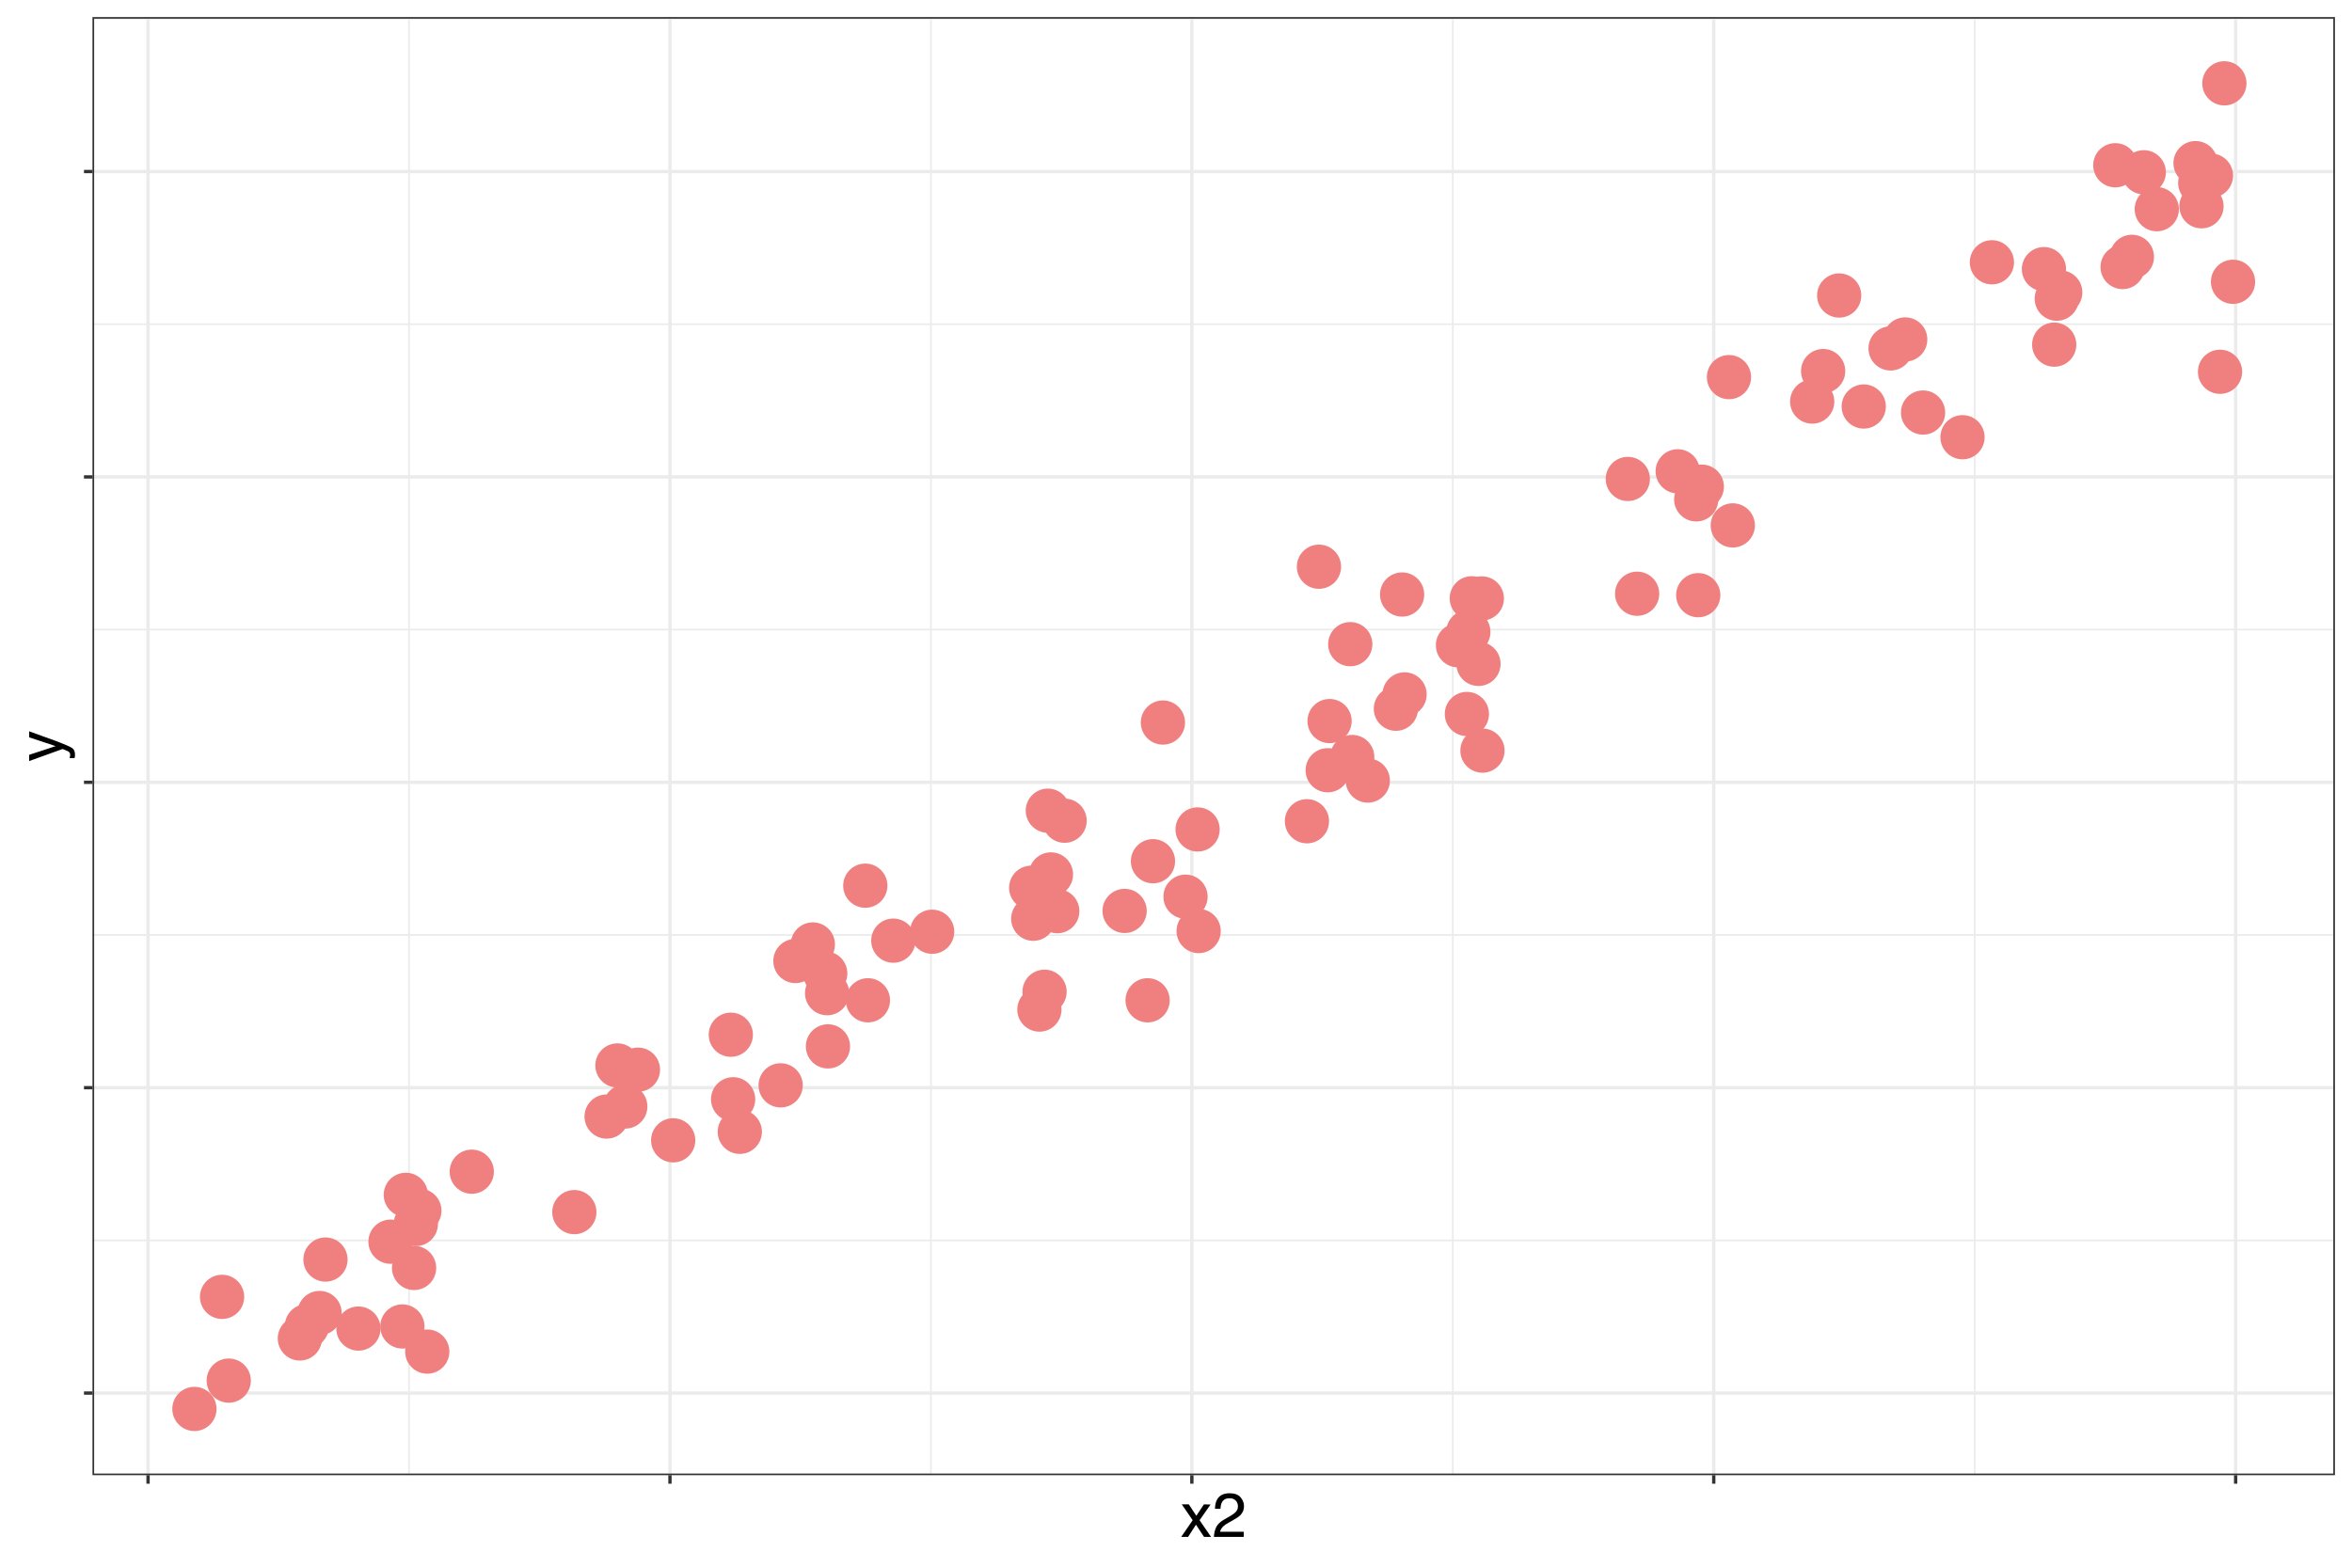 <?xml version="1.0" encoding="UTF-8"?>
<svg xmlns="http://www.w3.org/2000/svg" xmlns:xlink="http://www.w3.org/1999/xlink" width="756pt" height="504pt" viewBox="0 0 756 504" version="1.1">
<defs>
<g>
<symbol overflow="visible" id="glyph0-0">
<path style="stroke:none;" d="M 0.641 0 L 0.641 -14.344 L 12.031 -14.344 L 12.031 0 Z M 10.234 -1.797 L 10.234 -12.547 L 2.438 -12.547 L 2.438 -1.797 Z M 10.234 -1.797 "/>
</symbol>
<symbol overflow="visible" id="glyph0-1">
<path style="stroke:none;" d="M 0.297 -10.453 L 2.562 -10.453 L 4.969 -6.781 L 7.406 -10.453 L 9.547 -10.406 L 6.016 -5.359 L 9.703 0 L 7.453 0 L 4.859 -3.922 L 2.328 0 L 0.109 0 L 3.797 -5.359 Z M 0.297 -10.453 "/>
</symbol>
<symbol overflow="visible" id="glyph0-2">
<path style="stroke:none;" d="M 0.625 0 C 0.688 -1.207 0.93 -2.254 1.359 -3.141 C 1.797 -4.035 2.645 -4.848 3.906 -5.578 L 5.781 -6.656 C 6.625 -7.145 7.211 -7.562 7.547 -7.906 C 8.078 -8.445 8.344 -9.066 8.344 -9.766 C 8.344 -10.578 8.098 -11.223 7.609 -11.703 C 7.129 -12.18 6.484 -12.422 5.672 -12.422 C 4.461 -12.422 3.629 -11.969 3.172 -11.062 C 2.922 -10.57 2.781 -9.895 2.75 -9.031 L 0.969 -9.031 C 0.988 -10.238 1.211 -11.227 1.641 -12 C 2.398 -13.352 3.742 -14.031 5.672 -14.031 C 7.273 -14.031 8.445 -13.598 9.188 -12.734 C 9.926 -11.867 10.297 -10.906 10.297 -9.844 C 10.297 -8.727 9.898 -7.77 9.109 -6.969 C 8.648 -6.508 7.832 -5.953 6.656 -5.297 L 5.328 -4.547 C 4.68 -4.203 4.176 -3.867 3.812 -3.547 C 3.164 -2.984 2.758 -2.352 2.594 -1.656 L 10.219 -1.656 L 10.219 0 Z M 0.625 0 "/>
</symbol>
<symbol overflow="visible" id="glyph1-0">
<path style="stroke:none;" d="M 0 -0.641 L -14.344 -0.641 L -14.344 -12.031 L 0 -12.031 Z M -1.797 -10.234 L -12.547 -10.234 L -12.547 -2.438 L -1.797 -2.438 Z M -1.797 -10.234 "/>
</symbol>
<symbol overflow="visible" id="glyph1-1">
<path style="stroke:none;" d="M -10.453 -7.828 L -10.453 -9.766 C -9.785 -9.516 -8.258 -8.961 -5.875 -8.109 C -4.07 -7.473 -2.602 -6.941 -1.469 -6.516 C 1.195 -5.492 2.82 -4.773 3.406 -4.359 C 3.988 -3.941 4.281 -3.227 4.281 -2.219 C 4.281 -1.969 4.27 -1.773 4.25 -1.641 C 4.238 -1.516 4.207 -1.352 4.156 -1.156 L 2.547 -1.156 C 2.629 -1.457 2.68 -1.676 2.703 -1.812 C 2.723 -1.945 2.734 -2.066 2.734 -2.172 C 2.734 -2.504 2.676 -2.742 2.562 -2.891 C 2.457 -3.047 2.328 -3.176 2.172 -3.281 C 2.117 -3.312 1.852 -3.426 1.375 -3.625 C 0.895 -3.832 0.535 -3.984 0.297 -4.078 L -10.453 -0.203 L -10.453 -2.203 L -1.938 -5 Z M -10.719 -4.984 Z M -10.719 -4.984 "/>
</symbol>
</g>
<clipPath id="clip1">
  <path d="M 29.727 5.48 L 750.52 5.48 L 750.52 474.273 L 29.727 474.273 Z M 29.727 5.48 "/>
</clipPath>
<clipPath id="clip2">
  <path d="M 29.727 398 L 750.52 398 L 750.52 400 L 29.727 400 Z M 29.727 398 "/>
</clipPath>
<clipPath id="clip3">
  <path d="M 29.727 300 L 750.52 300 L 750.52 301 L 29.727 301 Z M 29.727 300 "/>
</clipPath>
<clipPath id="clip4">
  <path d="M 29.727 202 L 750.52 202 L 750.52 203 L 29.727 203 Z M 29.727 202 "/>
</clipPath>
<clipPath id="clip5">
  <path d="M 29.727 103 L 750.52 103 L 750.52 105 L 29.727 105 Z M 29.727 103 "/>
</clipPath>
<clipPath id="clip6">
  <path d="M 29.727 5.48 L 750.52 5.48 L 750.52 7 L 29.727 7 Z M 29.727 5.48 "/>
</clipPath>
<clipPath id="clip7">
  <path d="M 131 5.48 L 132 5.48 L 132 474.273 L 131 474.273 Z M 131 5.48 "/>
</clipPath>
<clipPath id="clip8">
  <path d="M 298 5.48 L 300 5.48 L 300 474.273 L 298 474.273 Z M 298 5.48 "/>
</clipPath>
<clipPath id="clip9">
  <path d="M 466 5.48 L 468 5.48 L 468 474.273 L 466 474.273 Z M 466 5.48 "/>
</clipPath>
<clipPath id="clip10">
  <path d="M 634 5.48 L 635 5.48 L 635 474.273 L 634 474.273 Z M 634 5.48 "/>
</clipPath>
<clipPath id="clip11">
  <path d="M 29.727 447 L 750.52 447 L 750.52 449 L 29.727 449 Z M 29.727 447 "/>
</clipPath>
<clipPath id="clip12">
  <path d="M 29.727 349 L 750.52 349 L 750.52 351 L 29.727 351 Z M 29.727 349 "/>
</clipPath>
<clipPath id="clip13">
  <path d="M 29.727 250 L 750.52 250 L 750.52 253 L 29.727 253 Z M 29.727 250 "/>
</clipPath>
<clipPath id="clip14">
  <path d="M 29.727 152 L 750.52 152 L 750.52 154 L 29.727 154 Z M 29.727 152 "/>
</clipPath>
<clipPath id="clip15">
  <path d="M 29.727 54 L 750.52 54 L 750.52 56 L 29.727 56 Z M 29.727 54 "/>
</clipPath>
<clipPath id="clip16">
  <path d="M 47 5.48 L 49 5.48 L 49 474.273 L 47 474.273 Z M 47 5.48 "/>
</clipPath>
<clipPath id="clip17">
  <path d="M 214 5.48 L 216 5.48 L 216 474.273 L 214 474.273 Z M 214 5.48 "/>
</clipPath>
<clipPath id="clip18">
  <path d="M 382 5.48 L 384 5.48 L 384 474.273 L 382 474.273 Z M 382 5.48 "/>
</clipPath>
<clipPath id="clip19">
  <path d="M 550 5.48 L 552 5.48 L 552 474.273 L 550 474.273 Z M 550 5.48 "/>
</clipPath>
<clipPath id="clip20">
  <path d="M 718 5.48 L 720 5.48 L 720 474.273 L 718 474.273 Z M 718 5.48 "/>
</clipPath>
<clipPath id="clip21">
  <path d="M 29.727 5.48 L 750.52 5.48 L 750.52 474.273 L 29.727 474.273 Z M 29.727 5.48 "/>
</clipPath>
</defs>
<g id="surface149">
<rect x="0" y="0" width="756" height="504" style="fill:rgb(100%,100%,100%);fill-opacity:1;stroke:none;"/>
<rect x="0" y="0" width="756" height="504" style="fill:rgb(100%,100%,100%);fill-opacity:1;stroke:none;"/>
<path style="fill:none;stroke-width:1.067;stroke-linecap:round;stroke-linejoin:round;stroke:rgb(100%,100%,100%);stroke-opacity:1;stroke-miterlimit:10;" d="M 0 504 L 756 504 L 756 0 L 0 0 Z M 0 504 "/>
<g clip-path="url(#clip1)" clip-rule="nonzero">
<path style=" stroke:none;fill-rule:nonzero;fill:rgb(100%,100%,100%);fill-opacity:1;" d="M 29.727 474.273 L 750.52 474.273 L 750.52 5.48 L 29.727 5.48 Z M 29.727 474.273 "/>
</g>
<g clip-path="url(#clip2)" clip-rule="nonzero">
<path style="fill:none;stroke-width:0.533;stroke-linecap:butt;stroke-linejoin:round;stroke:rgb(92.157%,92.157%,92.157%);stroke-opacity:1;stroke-miterlimit:10;" d="M 29.727 398.773 L 750.52 398.773 "/>
</g>
<g clip-path="url(#clip3)" clip-rule="nonzero">
<path style="fill:none;stroke-width:0.533;stroke-linecap:butt;stroke-linejoin:round;stroke:rgb(92.157%,92.157%,92.157%);stroke-opacity:1;stroke-miterlimit:10;" d="M 29.727 300.594 L 750.52 300.594 "/>
</g>
<g clip-path="url(#clip4)" clip-rule="nonzero">
<path style="fill:none;stroke-width:0.533;stroke-linecap:butt;stroke-linejoin:round;stroke:rgb(92.157%,92.157%,92.157%);stroke-opacity:1;stroke-miterlimit:10;" d="M 29.727 202.41 L 750.52 202.41 "/>
</g>
<g clip-path="url(#clip5)" clip-rule="nonzero">
<path style="fill:none;stroke-width:0.533;stroke-linecap:butt;stroke-linejoin:round;stroke:rgb(92.157%,92.157%,92.157%);stroke-opacity:1;stroke-miterlimit:10;" d="M 29.727 104.23 L 750.52 104.23 "/>
</g>
<g clip-path="url(#clip6)" clip-rule="nonzero">
<path style="fill:none;stroke-width:0.533;stroke-linecap:butt;stroke-linejoin:round;stroke:rgb(92.157%,92.157%,92.157%);stroke-opacity:1;stroke-miterlimit:10;" d="M 29.727 6.051 L 750.52 6.051 "/>
</g>
<g clip-path="url(#clip7)" clip-rule="nonzero">
<path style="fill:none;stroke-width:0.533;stroke-linecap:butt;stroke-linejoin:round;stroke:rgb(92.157%,92.157%,92.157%);stroke-opacity:1;stroke-miterlimit:10;" d="M 131.469 474.273 L 131.469 5.48 "/>
</g>
<g clip-path="url(#clip8)" clip-rule="nonzero">
<path style="fill:none;stroke-width:0.533;stroke-linecap:butt;stroke-linejoin:round;stroke:rgb(92.157%,92.157%,92.157%);stroke-opacity:1;stroke-miterlimit:10;" d="M 299.219 474.273 L 299.219 5.48 "/>
</g>
<g clip-path="url(#clip9)" clip-rule="nonzero">
<path style="fill:none;stroke-width:0.533;stroke-linecap:butt;stroke-linejoin:round;stroke:rgb(92.157%,92.157%,92.157%);stroke-opacity:1;stroke-miterlimit:10;" d="M 466.973 474.273 L 466.973 5.48 "/>
</g>
<g clip-path="url(#clip10)" clip-rule="nonzero">
<path style="fill:none;stroke-width:0.533;stroke-linecap:butt;stroke-linejoin:round;stroke:rgb(92.157%,92.157%,92.157%);stroke-opacity:1;stroke-miterlimit:10;" d="M 634.727 474.273 L 634.727 5.48 "/>
</g>
<g clip-path="url(#clip11)" clip-rule="nonzero">
<path style="fill:none;stroke-width:1.067;stroke-linecap:butt;stroke-linejoin:round;stroke:rgb(92.157%,92.157%,92.157%);stroke-opacity:1;stroke-miterlimit:10;" d="M 29.727 447.863 L 750.52 447.863 "/>
</g>
<g clip-path="url(#clip12)" clip-rule="nonzero">
<path style="fill:none;stroke-width:1.067;stroke-linecap:butt;stroke-linejoin:round;stroke:rgb(92.157%,92.157%,92.157%);stroke-opacity:1;stroke-miterlimit:10;" d="M 29.727 349.684 L 750.52 349.684 "/>
</g>
<g clip-path="url(#clip13)" clip-rule="nonzero">
<path style="fill:none;stroke-width:1.067;stroke-linecap:butt;stroke-linejoin:round;stroke:rgb(92.157%,92.157%,92.157%);stroke-opacity:1;stroke-miterlimit:10;" d="M 29.727 251.5 L 750.52 251.5 "/>
</g>
<g clip-path="url(#clip14)" clip-rule="nonzero">
<path style="fill:none;stroke-width:1.067;stroke-linecap:butt;stroke-linejoin:round;stroke:rgb(92.157%,92.157%,92.157%);stroke-opacity:1;stroke-miterlimit:10;" d="M 29.727 153.32 L 750.52 153.32 "/>
</g>
<g clip-path="url(#clip15)" clip-rule="nonzero">
<path style="fill:none;stroke-width:1.067;stroke-linecap:butt;stroke-linejoin:round;stroke:rgb(92.157%,92.157%,92.157%);stroke-opacity:1;stroke-miterlimit:10;" d="M 29.727 55.141 L 750.52 55.141 "/>
</g>
<g clip-path="url(#clip16)" clip-rule="nonzero">
<path style="fill:none;stroke-width:1.067;stroke-linecap:butt;stroke-linejoin:round;stroke:rgb(92.157%,92.157%,92.157%);stroke-opacity:1;stroke-miterlimit:10;" d="M 47.59 474.273 L 47.59 5.48 "/>
</g>
<g clip-path="url(#clip17)" clip-rule="nonzero">
<path style="fill:none;stroke-width:1.067;stroke-linecap:butt;stroke-linejoin:round;stroke:rgb(92.157%,92.157%,92.157%);stroke-opacity:1;stroke-miterlimit:10;" d="M 215.344 474.273 L 215.344 5.48 "/>
</g>
<g clip-path="url(#clip18)" clip-rule="nonzero">
<path style="fill:none;stroke-width:1.067;stroke-linecap:butt;stroke-linejoin:round;stroke:rgb(92.157%,92.157%,92.157%);stroke-opacity:1;stroke-miterlimit:10;" d="M 383.098 474.273 L 383.098 5.48 "/>
</g>
<g clip-path="url(#clip19)" clip-rule="nonzero">
<path style="fill:none;stroke-width:1.067;stroke-linecap:butt;stroke-linejoin:round;stroke:rgb(92.157%,92.157%,92.157%);stroke-opacity:1;stroke-miterlimit:10;" d="M 550.848 474.273 L 550.848 5.48 "/>
</g>
<g clip-path="url(#clip20)" clip-rule="nonzero">
<path style="fill:none;stroke-width:1.067;stroke-linecap:butt;stroke-linejoin:round;stroke:rgb(92.157%,92.157%,92.157%);stroke-opacity:1;stroke-miterlimit:10;" d="M 718.602 474.273 L 718.602 5.48 "/>
</g>
<path style="fill-rule:nonzero;fill:rgb(94.118%,50.196%,50.196%);fill-opacity:1;stroke-width:0.709;stroke-linecap:round;stroke-linejoin:round;stroke:rgb(94.118%,50.196%,50.196%);stroke-opacity:1;stroke-miterlimit:10;" d="M 78.141 416.93 C 78.141 420.66 75.113 423.688 71.383 423.688 C 67.652 423.688 64.625 420.66 64.625 416.93 C 64.625 413.199 67.652 410.176 71.383 410.176 C 75.113 410.176 78.141 413.199 78.141 416.93 "/>
<path style="fill-rule:nonzero;fill:rgb(94.118%,50.196%,50.196%);fill-opacity:1;stroke-width:0.709;stroke-linecap:round;stroke-linejoin:round;stroke:rgb(94.118%,50.196%,50.196%);stroke-opacity:1;stroke-miterlimit:10;" d="M 433.52 247.629 C 433.52 251.359 430.496 254.383 426.762 254.383 C 423.031 254.383 420.008 251.359 420.008 247.629 C 420.008 243.898 423.031 240.871 426.762 240.871 C 430.496 240.871 433.52 243.898 433.52 247.629 "/>
<path style="fill-rule:nonzero;fill:rgb(94.118%,50.196%,50.196%);fill-opacity:1;stroke-width:0.709;stroke-linecap:round;stroke-linejoin:round;stroke:rgb(94.118%,50.196%,50.196%);stroke-opacity:1;stroke-miterlimit:10;" d="M 242.402 353.406 C 242.402 357.137 239.379 360.164 235.648 360.164 C 231.914 360.164 228.891 357.137 228.891 353.406 C 228.891 349.676 231.914 346.648 235.648 346.648 C 239.379 346.648 242.402 349.676 242.402 353.406 "/>
<path style="fill-rule:nonzero;fill:rgb(94.118%,50.196%,50.196%);fill-opacity:1;stroke-width:0.709;stroke-linecap:round;stroke-linejoin:round;stroke:rgb(94.118%,50.196%,50.196%);stroke-opacity:1;stroke-miterlimit:10;" d="M 191.363 389.691 C 191.363 393.422 188.34 396.445 184.609 396.445 C 180.879 396.445 177.852 393.422 177.852 389.691 C 177.852 385.957 180.879 382.934 184.609 382.934 C 188.34 382.934 191.363 385.957 191.363 389.691 "/>
<path style="fill-rule:nonzero;fill:rgb(94.118%,50.196%,50.196%);fill-opacity:1;stroke-width:0.709;stroke-linecap:round;stroke-linejoin:round;stroke:rgb(94.118%,50.196%,50.196%);stroke-opacity:1;stroke-miterlimit:10;" d="M 144.086 434.527 C 144.086 438.262 141.062 441.285 137.332 441.285 C 133.602 441.285 130.574 438.262 130.574 434.527 C 130.574 430.797 133.602 427.773 137.332 427.773 C 141.062 427.773 144.086 430.797 144.086 434.527 "/>
<path style="fill-rule:nonzero;fill:rgb(94.118%,50.196%,50.196%);fill-opacity:1;stroke-width:0.709;stroke-linecap:round;stroke-linejoin:round;stroke:rgb(94.118%,50.196%,50.196%);stroke-opacity:1;stroke-miterlimit:10;" d="M 272.883 336.402 C 272.883 340.137 269.859 343.16 266.129 343.16 C 262.395 343.16 259.371 340.137 259.371 336.402 C 259.371 332.672 262.395 329.648 266.129 329.648 C 269.859 329.648 272.883 332.672 272.883 336.402 "/>
<path style="fill-rule:nonzero;fill:rgb(94.118%,50.196%,50.196%);fill-opacity:1;stroke-width:0.709;stroke-linecap:round;stroke-linejoin:round;stroke:rgb(94.118%,50.196%,50.196%);stroke-opacity:1;stroke-miterlimit:10;" d="M 158.395 376.688 C 158.395 380.422 155.371 383.445 151.641 383.445 C 147.906 383.445 144.883 380.422 144.883 376.688 C 144.883 372.957 147.906 369.934 151.641 369.934 C 155.371 369.934 158.395 372.957 158.395 376.688 "/>
<path style="fill-rule:nonzero;fill:rgb(94.118%,50.196%,50.196%);fill-opacity:1;stroke-width:0.709;stroke-linecap:round;stroke-linejoin:round;stroke:rgb(94.118%,50.196%,50.196%);stroke-opacity:1;stroke-miterlimit:10;" d="M 141.555 389.234 C 141.555 392.965 138.527 395.992 134.797 395.992 C 131.066 395.992 128.039 392.965 128.039 389.234 C 128.039 385.504 131.066 382.48 134.797 382.48 C 138.527 382.48 141.555 385.504 141.555 389.234 "/>
<path style="fill-rule:nonzero;fill:rgb(94.118%,50.196%,50.196%);fill-opacity:1;stroke-width:0.709;stroke-linecap:round;stroke-linejoin:round;stroke:rgb(94.118%,50.196%,50.196%);stroke-opacity:1;stroke-miterlimit:10;" d="M 346.594 292.938 C 346.594 296.668 343.57 299.691 339.836 299.691 C 336.105 299.691 333.082 296.668 333.082 292.938 C 333.082 289.207 336.105 286.18 339.836 286.18 C 343.57 286.18 346.594 289.207 346.594 292.938 "/>
<path style="fill-rule:nonzero;fill:rgb(94.118%,50.196%,50.196%);fill-opacity:1;stroke-width:0.709;stroke-linecap:round;stroke-linejoin:round;stroke:rgb(94.118%,50.196%,50.196%);stroke-opacity:1;stroke-miterlimit:10;" d="M 80.277 443.855 C 80.277 447.586 77.25 450.613 73.52 450.613 C 69.789 450.613 66.766 447.586 66.766 443.855 C 66.766 440.125 69.789 437.102 73.52 437.102 C 77.25 437.102 80.277 440.125 80.277 443.855 "/>
<path style="fill-rule:nonzero;fill:rgb(94.118%,50.196%,50.196%);fill-opacity:1;stroke-width:0.709;stroke-linecap:round;stroke-linejoin:round;stroke:rgb(94.118%,50.196%,50.196%);stroke-opacity:1;stroke-miterlimit:10;" d="M 532.98 190.879 C 532.98 194.609 529.957 197.637 526.223 197.637 C 522.492 197.637 519.469 194.609 519.469 190.879 C 519.469 187.148 522.492 184.125 526.223 184.125 C 529.957 184.125 532.98 187.148 532.98 190.879 "/>
<path style="fill-rule:nonzero;fill:rgb(94.118%,50.196%,50.196%);fill-opacity:1;stroke-width:0.709;stroke-linecap:round;stroke-linejoin:round;stroke:rgb(94.118%,50.196%,50.196%);stroke-opacity:1;stroke-miterlimit:10;" d="M 121.965 427.129 C 121.965 430.859 118.938 433.883 115.207 433.883 C 111.477 433.883 108.453 430.859 108.453 427.129 C 108.453 423.398 111.477 420.371 115.207 420.371 C 118.938 420.371 121.965 423.398 121.965 427.129 "/>
<path style="fill-rule:nonzero;fill:rgb(94.118%,50.196%,50.196%);fill-opacity:1;stroke-width:0.709;stroke-linecap:round;stroke-linejoin:round;stroke:rgb(94.118%,50.196%,50.196%);stroke-opacity:1;stroke-miterlimit:10;" d="M 692.012 82.57 C 692.012 86.305 688.988 89.328 685.258 89.328 C 681.523 89.328 678.5 86.305 678.5 82.57 C 678.5 78.84 681.523 75.816 685.258 75.816 C 688.988 75.816 692.012 78.84 692.012 82.57 "/>
<path style="fill-rule:nonzero;fill:rgb(94.118%,50.196%,50.196%);fill-opacity:1;stroke-width:0.709;stroke-linecap:round;stroke-linejoin:round;stroke:rgb(94.118%,50.196%,50.196%);stroke-opacity:1;stroke-miterlimit:10;" d="M 136.09 426.445 C 136.09 430.176 133.062 433.203 129.332 433.203 C 125.602 433.203 122.574 430.176 122.574 426.445 C 122.574 422.715 125.602 419.691 129.332 419.691 C 133.062 419.691 136.09 422.715 136.09 426.445 "/>
<path style="fill-rule:nonzero;fill:rgb(94.118%,50.196%,50.196%);fill-opacity:1;stroke-width:0.709;stroke-linecap:round;stroke-linejoin:round;stroke:rgb(94.118%,50.196%,50.196%);stroke-opacity:1;stroke-miterlimit:10;" d="M 201.738 358.961 C 201.738 362.695 198.715 365.719 194.984 365.719 C 191.25 365.719 188.227 362.695 188.227 358.961 C 188.227 355.23 191.25 352.207 194.984 352.207 C 198.715 352.207 201.738 355.23 201.738 358.961 "/>
<path style="fill-rule:nonzero;fill:rgb(94.118%,50.196%,50.196%);fill-opacity:1;stroke-width:0.709;stroke-linecap:round;stroke-linejoin:round;stroke:rgb(94.118%,50.196%,50.196%);stroke-opacity:1;stroke-miterlimit:10;" d="M 667.039 110.801 C 667.039 114.531 664.016 117.559 660.281 117.559 C 656.551 117.559 653.527 114.531 653.527 110.801 C 653.527 107.07 656.551 104.043 660.281 104.043 C 664.016 104.043 667.039 107.07 667.039 110.801 "/>
<path style="fill-rule:nonzero;fill:rgb(94.118%,50.196%,50.196%);fill-opacity:1;stroke-width:0.709;stroke-linecap:round;stroke-linejoin:round;stroke:rgb(94.118%,50.196%,50.196%);stroke-opacity:1;stroke-miterlimit:10;" d="M 689.023 85.848 C 689.023 89.578 686 92.602 682.27 92.602 C 678.539 92.602 675.512 89.578 675.512 85.848 C 675.512 82.117 678.539 79.09 682.27 79.09 C 686 79.09 689.023 82.117 689.023 85.848 "/>
<path style="fill-rule:nonzero;fill:rgb(94.118%,50.196%,50.196%);fill-opacity:1;stroke-width:0.709;stroke-linecap:round;stroke-linejoin:round;stroke:rgb(94.118%,50.196%,50.196%);stroke-opacity:1;stroke-miterlimit:10;" d="M 241.664 332.652 C 241.664 336.387 238.641 339.41 234.906 339.41 C 231.176 339.41 228.152 336.387 228.152 332.652 C 228.152 328.922 231.176 325.898 234.906 325.898 C 238.641 325.898 241.664 328.922 241.664 332.652 "/>
<path style="fill-rule:nonzero;fill:rgb(94.118%,50.196%,50.196%);fill-opacity:1;stroke-width:0.709;stroke-linecap:round;stroke-linejoin:round;stroke:rgb(94.118%,50.196%,50.196%);stroke-opacity:1;stroke-miterlimit:10;" d="M 137.199 384.129 C 137.199 387.859 134.172 390.883 130.441 390.883 C 126.711 390.883 123.684 387.859 123.684 384.129 C 123.684 380.395 126.711 377.371 130.441 377.371 C 134.172 377.371 137.199 380.395 137.199 384.129 "/>
<path style="fill-rule:nonzero;fill:rgb(94.118%,50.196%,50.196%);fill-opacity:1;stroke-width:0.709;stroke-linecap:round;stroke-linejoin:round;stroke:rgb(94.118%,50.196%,50.196%);stroke-opacity:1;stroke-miterlimit:10;" d="M 589.25 129.102 C 589.25 132.832 586.227 135.859 582.496 135.859 C 578.762 135.859 575.738 132.832 575.738 129.102 C 575.738 125.371 578.762 122.348 582.496 122.348 C 586.227 122.348 589.25 125.371 589.25 129.102 "/>
<path style="fill-rule:nonzero;fill:rgb(94.118%,50.196%,50.196%);fill-opacity:1;stroke-width:0.709;stroke-linecap:round;stroke-linejoin:round;stroke:rgb(94.118%,50.196%,50.196%);stroke-opacity:1;stroke-miterlimit:10;" d="M 553.766 156.461 C 553.766 160.195 550.742 163.219 547.008 163.219 C 543.277 163.219 540.254 160.195 540.254 156.461 C 540.254 152.73 543.277 149.707 547.008 149.707 C 550.742 149.707 553.766 152.73 553.766 156.461 "/>
<path style="fill-rule:nonzero;fill:rgb(94.118%,50.196%,50.196%);fill-opacity:1;stroke-width:0.709;stroke-linecap:round;stroke-linejoin:round;stroke:rgb(94.118%,50.196%,50.196%);stroke-opacity:1;stroke-miterlimit:10;" d="M 668.977 94.012 C 668.977 97.742 665.953 100.77 662.219 100.77 C 658.488 100.77 655.465 97.742 655.465 94.012 C 655.465 90.281 658.488 87.254 662.219 87.254 C 665.953 87.254 668.977 90.281 668.977 94.012 "/>
<path style="fill-rule:nonzero;fill:rgb(94.118%,50.196%,50.196%);fill-opacity:1;stroke-width:0.709;stroke-linecap:round;stroke-linejoin:round;stroke:rgb(94.118%,50.196%,50.196%);stroke-opacity:1;stroke-miterlimit:10;" d="M 721.734 26.789 C 721.734 30.52 718.707 33.543 714.977 33.543 C 711.246 33.543 708.223 30.52 708.223 26.789 C 708.223 23.059 711.246 20.031 714.977 20.031 C 718.707 20.031 721.734 23.059 721.734 26.789 "/>
<path style="fill-rule:nonzero;fill:rgb(94.118%,50.196%,50.196%);fill-opacity:1;stroke-width:0.709;stroke-linecap:round;stroke-linejoin:round;stroke:rgb(94.118%,50.196%,50.196%);stroke-opacity:1;stroke-miterlimit:10;" d="M 686.684 53.129 C 686.684 56.859 683.656 59.887 679.926 59.887 C 676.195 59.887 673.168 56.859 673.168 53.129 C 673.168 49.398 676.195 46.371 679.926 46.371 C 683.656 46.371 686.684 49.398 686.684 53.129 "/>
<path style="fill-rule:nonzero;fill:rgb(94.118%,50.196%,50.196%);fill-opacity:1;stroke-width:0.709;stroke-linecap:round;stroke-linejoin:round;stroke:rgb(94.118%,50.196%,50.196%);stroke-opacity:1;stroke-miterlimit:10;" d="M 380.551 232.289 C 380.551 236.02 377.523 239.047 373.793 239.047 C 370.062 239.047 367.035 236.02 367.035 232.289 C 367.035 228.559 370.062 225.535 373.793 225.535 C 377.523 225.535 380.551 228.559 380.551 232.289 "/>
<path style="fill-rule:nonzero;fill:rgb(94.118%,50.196%,50.196%);fill-opacity:1;stroke-width:0.709;stroke-linecap:round;stroke-linejoin:round;stroke:rgb(94.118%,50.196%,50.196%);stroke-opacity:1;stroke-miterlimit:10;" d="M 244.551 363.871 C 244.551 367.602 241.527 370.625 237.797 370.625 C 234.062 370.625 231.039 367.602 231.039 363.871 C 231.039 360.141 234.062 357.113 237.797 357.113 C 241.527 357.113 244.551 360.141 244.551 363.871 "/>
<path style="fill-rule:nonzero;fill:rgb(94.118%,50.196%,50.196%);fill-opacity:1;stroke-width:0.709;stroke-linecap:round;stroke-linejoin:round;stroke:rgb(94.118%,50.196%,50.196%);stroke-opacity:1;stroke-miterlimit:10;" d="M 223.137 366.605 C 223.137 370.336 220.113 373.363 216.379 373.363 C 212.648 373.363 209.625 370.336 209.625 366.605 C 209.625 362.875 212.648 359.852 216.379 359.852 C 220.113 359.852 223.137 362.875 223.137 366.605 "/>
<path style="fill-rule:nonzero;fill:rgb(94.118%,50.196%,50.196%);fill-opacity:1;stroke-width:0.709;stroke-linecap:round;stroke-linejoin:round;stroke:rgb(94.118%,50.196%,50.196%);stroke-opacity:1;stroke-miterlimit:10;" d="M 392.035 299.324 C 392.035 303.059 389.012 306.082 385.281 306.082 C 381.551 306.082 378.523 303.059 378.523 299.324 C 378.523 295.594 381.551 292.57 385.281 292.57 C 389.012 292.57 392.035 295.594 392.035 299.324 "/>
<path style="fill-rule:nonzero;fill:rgb(94.118%,50.196%,50.196%);fill-opacity:1;stroke-width:0.709;stroke-linecap:round;stroke-linejoin:round;stroke:rgb(94.118%,50.196%,50.196%);stroke-opacity:1;stroke-miterlimit:10;" d="M 387.816 288.277 C 387.816 292.008 384.793 295.031 381.062 295.031 C 377.328 295.031 374.305 292.008 374.305 288.277 C 374.305 284.543 377.328 281.52 381.062 281.52 C 384.793 281.52 387.816 284.543 387.816 288.277 "/>
<path style="fill-rule:nonzero;fill:rgb(94.118%,50.196%,50.196%);fill-opacity:1;stroke-width:0.709;stroke-linecap:round;stroke-linejoin:round;stroke:rgb(94.118%,50.196%,50.196%);stroke-opacity:1;stroke-miterlimit:10;" d="M 268.027 303.641 C 268.027 307.371 265.004 310.398 261.273 310.398 C 257.539 310.398 254.516 307.371 254.516 303.641 C 254.516 299.91 257.539 296.883 261.273 296.883 C 265.004 296.883 268.027 299.91 268.027 303.641 "/>
<path style="fill-rule:nonzero;fill:rgb(94.118%,50.196%,50.196%);fill-opacity:1;stroke-width:0.709;stroke-linecap:round;stroke-linejoin:round;stroke:rgb(94.118%,50.196%,50.196%);stroke-opacity:1;stroke-miterlimit:10;" d="M 700.008 67.254 C 700.008 70.988 696.984 74.012 693.254 74.012 C 689.523 74.012 686.496 70.988 686.496 67.254 C 686.496 63.523 689.523 60.5 693.254 60.5 C 696.984 60.5 700.008 63.523 700.008 67.254 "/>
<path style="fill-rule:nonzero;fill:rgb(94.118%,50.196%,50.196%);fill-opacity:1;stroke-width:0.709;stroke-linecap:round;stroke-linejoin:round;stroke:rgb(94.118%,50.196%,50.196%);stroke-opacity:1;stroke-miterlimit:10;" d="M 479.836 192.344 C 479.836 196.074 476.809 199.098 473.078 199.098 C 469.348 199.098 466.324 196.074 466.324 192.344 C 466.324 188.609 469.348 185.586 473.078 185.586 C 476.809 185.586 479.836 188.609 479.836 192.344 "/>
<path style="fill-rule:nonzero;fill:rgb(94.118%,50.196%,50.196%);fill-opacity:1;stroke-width:0.709;stroke-linecap:round;stroke-linejoin:round;stroke:rgb(94.118%,50.196%,50.196%);stroke-opacity:1;stroke-miterlimit:10;" d="M 139.855 407.633 C 139.855 411.367 136.832 414.391 133.102 414.391 C 129.367 414.391 126.344 411.367 126.344 407.633 C 126.344 403.902 129.367 400.879 133.102 400.879 C 136.832 400.879 139.855 403.902 139.855 407.633 "/>
<path style="fill-rule:nonzero;fill:rgb(94.118%,50.196%,50.196%);fill-opacity:1;stroke-width:0.709;stroke-linecap:round;stroke-linejoin:round;stroke:rgb(94.118%,50.196%,50.196%);stroke-opacity:1;stroke-miterlimit:10;" d="M 338.215 285.406 C 338.215 289.137 335.191 292.16 331.461 292.16 C 327.73 292.16 324.703 289.137 324.703 285.406 C 324.703 281.676 327.73 278.648 331.461 278.648 C 335.191 278.648 338.215 281.676 338.215 285.406 "/>
<path style="fill-rule:nonzero;fill:rgb(94.118%,50.196%,50.196%);fill-opacity:1;stroke-width:0.709;stroke-linecap:round;stroke-linejoin:round;stroke:rgb(94.118%,50.196%,50.196%);stroke-opacity:1;stroke-miterlimit:10;" d="M 667.863 96.023 C 667.863 99.754 664.84 102.781 661.109 102.781 C 657.375 102.781 654.352 99.754 654.352 96.023 C 654.352 92.293 657.375 89.266 661.109 89.266 C 664.84 89.266 667.863 92.293 667.863 96.023 "/>
<path style="fill-rule:nonzero;fill:rgb(94.118%,50.196%,50.196%);fill-opacity:1;stroke-width:0.709;stroke-linecap:round;stroke-linejoin:round;stroke:rgb(94.118%,50.196%,50.196%);stroke-opacity:1;stroke-miterlimit:10;" d="M 368.242 292.855 C 368.242 296.59 365.215 299.613 361.484 299.613 C 357.754 299.613 354.73 296.59 354.73 292.855 C 354.73 289.125 357.754 286.102 361.484 286.102 C 365.215 286.102 368.242 289.125 368.242 292.855 "/>
<path style="fill-rule:nonzero;fill:rgb(94.118%,50.196%,50.196%);fill-opacity:1;stroke-width:0.709;stroke-linecap:round;stroke-linejoin:round;stroke:rgb(94.118%,50.196%,50.196%);stroke-opacity:1;stroke-miterlimit:10;" d="M 663.738 86.527 C 663.738 90.258 660.715 93.285 656.984 93.285 C 653.25 93.285 650.227 90.258 650.227 86.527 C 650.227 82.797 653.25 79.77 656.984 79.77 C 660.715 79.77 663.738 82.797 663.738 86.527 "/>
<path style="fill-rule:nonzero;fill:rgb(94.118%,50.196%,50.196%);fill-opacity:1;stroke-width:0.709;stroke-linecap:round;stroke-linejoin:round;stroke:rgb(94.118%,50.196%,50.196%);stroke-opacity:1;stroke-miterlimit:10;" d="M 455.441 227.855 C 455.441 231.586 452.414 234.609 448.684 234.609 C 444.953 234.609 441.926 231.586 441.926 227.855 C 441.926 224.121 444.953 221.098 448.684 221.098 C 452.414 221.098 455.441 224.121 455.441 227.855 "/>
<path style="fill-rule:nonzero;fill:rgb(94.118%,50.196%,50.196%);fill-opacity:1;stroke-width:0.709;stroke-linecap:round;stroke-linejoin:round;stroke:rgb(94.118%,50.196%,50.196%);stroke-opacity:1;stroke-miterlimit:10;" d="M 478.254 229.539 C 478.254 233.27 475.23 236.297 471.496 236.297 C 467.766 236.297 464.742 233.27 464.742 229.539 C 464.742 225.809 467.766 222.785 471.496 222.785 C 475.23 222.785 478.254 225.809 478.254 229.539 "/>
<path style="fill-rule:nonzero;fill:rgb(94.118%,50.196%,50.196%);fill-opacity:1;stroke-width:0.709;stroke-linecap:round;stroke-linejoin:round;stroke:rgb(94.118%,50.196%,50.196%);stroke-opacity:1;stroke-miterlimit:10;" d="M 637.562 140.562 C 637.562 144.297 634.539 147.32 630.805 147.32 C 627.074 147.32 624.051 144.297 624.051 140.562 C 624.051 136.832 627.074 133.809 630.805 133.809 C 634.539 133.809 637.562 136.832 637.562 140.562 "/>
<path style="fill-rule:nonzero;fill:rgb(94.118%,50.196%,50.196%);fill-opacity:1;stroke-width:0.709;stroke-linecap:round;stroke-linejoin:round;stroke:rgb(94.118%,50.196%,50.196%);stroke-opacity:1;stroke-miterlimit:10;" d="M 391.699 266.66 C 391.699 270.395 388.672 273.418 384.941 273.418 C 381.211 273.418 378.184 270.395 378.184 266.66 C 378.184 262.93 381.211 259.906 384.941 259.906 C 388.672 259.906 391.699 262.93 391.699 266.66 "/>
<path style="fill-rule:nonzero;fill:rgb(94.118%,50.196%,50.196%);fill-opacity:1;stroke-width:0.709;stroke-linecap:round;stroke-linejoin:round;stroke:rgb(94.118%,50.196%,50.196%);stroke-opacity:1;stroke-miterlimit:10;" d="M 714.379 66.312 C 714.379 70.043 711.352 73.07 707.621 73.07 C 703.891 73.07 700.863 70.043 700.863 66.312 C 700.863 62.582 703.891 59.555 707.621 59.555 C 711.352 59.555 714.379 62.582 714.379 66.312 "/>
<path style="fill-rule:nonzero;fill:rgb(94.118%,50.196%,50.196%);fill-opacity:1;stroke-width:0.709;stroke-linecap:round;stroke-linejoin:round;stroke:rgb(94.118%,50.196%,50.196%);stroke-opacity:1;stroke-miterlimit:10;" d="M 272.012 312.953 C 272.012 316.684 268.988 319.707 265.258 319.707 C 261.527 319.707 258.5 316.684 258.5 312.953 C 258.5 309.219 261.527 306.195 265.258 306.195 C 268.988 306.195 272.012 309.219 272.012 312.953 "/>
<path style="fill-rule:nonzero;fill:rgb(94.118%,50.196%,50.196%);fill-opacity:1;stroke-width:0.709;stroke-linecap:round;stroke-linejoin:round;stroke:rgb(94.118%,50.196%,50.196%);stroke-opacity:1;stroke-miterlimit:10;" d="M 377.355 276.875 C 377.355 280.605 374.332 283.633 370.598 283.633 C 366.867 283.633 363.844 280.605 363.844 276.875 C 363.844 273.145 366.867 270.117 370.598 270.117 C 374.332 270.117 377.355 273.145 377.355 276.875 "/>
<path style="fill-rule:nonzero;fill:rgb(94.118%,50.196%,50.196%);fill-opacity:1;stroke-width:0.709;stroke-linecap:round;stroke-linejoin:round;stroke:rgb(94.118%,50.196%,50.196%);stroke-opacity:1;stroke-miterlimit:10;" d="M 293.891 302.41 C 293.891 306.145 290.863 309.168 287.133 309.168 C 283.402 309.168 280.375 306.145 280.375 302.41 C 280.375 298.68 283.402 295.656 287.133 295.656 C 290.863 295.656 293.891 298.68 293.891 302.41 "/>
<path style="fill-rule:nonzero;fill:rgb(94.118%,50.196%,50.196%);fill-opacity:1;stroke-width:0.709;stroke-linecap:round;stroke-linejoin:round;stroke:rgb(94.118%,50.196%,50.196%);stroke-opacity:1;stroke-miterlimit:10;" d="M 475.391 207.453 C 475.391 211.184 472.367 214.211 468.637 214.211 C 464.902 214.211 461.879 211.184 461.879 207.453 C 461.879 203.723 464.902 200.699 468.637 200.699 C 472.367 200.699 475.391 203.723 475.391 207.453 "/>
<path style="fill-rule:nonzero;fill:rgb(94.118%,50.196%,50.196%);fill-opacity:1;stroke-width:0.709;stroke-linecap:round;stroke-linejoin:round;stroke:rgb(94.118%,50.196%,50.196%);stroke-opacity:1;stroke-miterlimit:10;" d="M 551.969 160.543 C 551.969 164.277 548.945 167.301 545.215 167.301 C 541.48 167.301 538.457 164.277 538.457 160.543 C 538.457 156.812 541.48 153.789 545.215 153.789 C 548.945 153.789 551.969 156.812 551.969 160.543 "/>
<path style="fill-rule:nonzero;fill:rgb(94.118%,50.196%,50.196%);fill-opacity:1;stroke-width:0.709;stroke-linecap:round;stroke-linejoin:round;stroke:rgb(94.118%,50.196%,50.196%);stroke-opacity:1;stroke-miterlimit:10;" d="M 434.117 231.82 C 434.117 235.551 431.094 238.578 427.359 238.578 C 423.629 238.578 420.605 235.551 420.605 231.82 C 420.605 228.09 423.629 225.062 427.359 225.062 C 431.094 225.062 434.117 228.09 434.117 231.82 "/>
<path style="fill-rule:nonzero;fill:rgb(94.118%,50.196%,50.196%);fill-opacity:1;stroke-width:0.709;stroke-linecap:round;stroke-linejoin:round;stroke:rgb(94.118%,50.196%,50.196%);stroke-opacity:1;stroke-miterlimit:10;" d="M 712.465 52.449 C 712.465 56.18 709.441 59.207 705.711 59.207 C 701.977 59.207 698.953 56.18 698.953 52.449 C 698.953 48.719 701.977 45.691 705.711 45.691 C 709.441 45.691 712.465 48.719 712.465 52.449 "/>
<path style="fill-rule:nonzero;fill:rgb(94.118%,50.196%,50.196%);fill-opacity:1;stroke-width:0.709;stroke-linecap:round;stroke-linejoin:round;stroke:rgb(94.118%,50.196%,50.196%);stroke-opacity:1;stroke-miterlimit:10;" d="M 441.395 243.379 C 441.395 247.109 438.371 250.137 434.637 250.137 C 430.906 250.137 427.883 247.109 427.883 243.379 C 427.883 239.648 430.906 236.621 434.637 236.621 C 438.371 236.621 441.395 239.648 441.395 243.379 "/>
<path style="fill-rule:nonzero;fill:rgb(94.118%,50.196%,50.196%);fill-opacity:1;stroke-width:0.709;stroke-linecap:round;stroke-linejoin:round;stroke:rgb(94.118%,50.196%,50.196%);stroke-opacity:1;stroke-miterlimit:10;" d="M 348.949 263.855 C 348.949 267.586 345.926 270.613 342.191 270.613 C 338.461 270.613 335.438 267.586 335.438 263.855 C 335.438 260.125 338.461 257.098 342.191 257.098 C 345.926 257.098 348.949 260.125 348.949 263.855 "/>
<path style="fill-rule:nonzero;fill:rgb(94.118%,50.196%,50.196%);fill-opacity:1;stroke-width:0.709;stroke-linecap:round;stroke-linejoin:round;stroke:rgb(94.118%,50.196%,50.196%);stroke-opacity:1;stroke-miterlimit:10;" d="M 207.738 355.734 C 207.738 359.465 204.715 362.492 200.984 362.492 C 197.254 362.492 194.227 359.465 194.227 355.734 C 194.227 352.004 197.254 348.98 200.984 348.98 C 204.715 348.98 207.738 352.004 207.738 355.734 "/>
<path style="fill-rule:nonzero;fill:rgb(94.118%,50.196%,50.196%);fill-opacity:1;stroke-width:0.709;stroke-linecap:round;stroke-linejoin:round;stroke:rgb(94.118%,50.196%,50.196%);stroke-opacity:1;stroke-miterlimit:10;" d="M 109.477 422.125 C 109.477 425.855 106.449 428.883 102.719 428.883 C 98.988 428.883 95.965 425.855 95.965 422.125 C 95.965 418.395 98.988 415.367 102.719 415.367 C 106.449 415.367 109.477 418.395 109.477 422.125 "/>
<path style="fill-rule:nonzero;fill:rgb(94.118%,50.196%,50.196%);fill-opacity:1;stroke-width:0.709;stroke-linecap:round;stroke-linejoin:round;stroke:rgb(94.118%,50.196%,50.196%);stroke-opacity:1;stroke-miterlimit:10;" d="M 624.883 132.629 C 624.883 136.359 621.859 139.383 618.129 139.383 C 614.398 139.383 611.371 136.359 611.371 132.629 C 611.371 128.895 614.398 125.871 618.129 125.871 C 621.859 125.871 624.883 128.895 624.883 132.629 "/>
<path style="fill-rule:nonzero;fill:rgb(94.118%,50.196%,50.196%);fill-opacity:1;stroke-width:0.709;stroke-linecap:round;stroke-linejoin:round;stroke:rgb(94.118%,50.196%,50.196%);stroke-opacity:1;stroke-miterlimit:10;" d="M 211.809 343.887 C 211.809 347.617 208.781 350.645 205.051 350.645 C 201.32 350.645 198.293 347.617 198.293 343.887 C 198.293 340.156 201.32 337.133 205.051 337.133 C 208.781 337.133 211.809 340.156 211.809 343.887 "/>
<path style="fill-rule:nonzero;fill:rgb(94.118%,50.196%,50.196%);fill-opacity:1;stroke-width:0.709;stroke-linecap:round;stroke-linejoin:round;stroke:rgb(94.118%,50.196%,50.196%);stroke-opacity:1;stroke-miterlimit:10;" d="M 717.418 56.465 C 717.418 60.195 714.395 63.219 710.664 63.219 C 706.93 63.219 703.906 60.195 703.906 56.465 C 703.906 52.734 706.93 49.707 710.664 49.707 C 714.395 49.707 717.418 52.734 717.418 56.465 "/>
<path style="fill-rule:nonzero;fill:rgb(94.118%,50.196%,50.196%);fill-opacity:1;stroke-width:0.709;stroke-linecap:round;stroke-linejoin:round;stroke:rgb(94.118%,50.196%,50.196%);stroke-opacity:1;stroke-miterlimit:10;" d="M 458.227 223.25 C 458.227 226.98 455.203 230.008 451.473 230.008 C 447.738 230.008 444.715 226.98 444.715 223.25 C 444.715 219.52 447.738 216.492 451.473 216.492 C 455.203 216.492 458.227 219.52 458.227 223.25 "/>
<path style="fill-rule:nonzero;fill:rgb(94.118%,50.196%,50.196%);fill-opacity:1;stroke-width:0.709;stroke-linecap:round;stroke-linejoin:round;stroke:rgb(94.118%,50.196%,50.196%);stroke-opacity:1;stroke-miterlimit:10;" d="M 724.512 90.594 C 724.512 94.324 721.488 97.348 717.758 97.348 C 714.027 97.348 711 94.324 711 90.594 C 711 86.863 714.027 83.836 717.758 83.836 C 721.488 83.836 724.512 86.863 724.512 90.594 "/>
<path style="fill-rule:nonzero;fill:rgb(94.118%,50.196%,50.196%);fill-opacity:1;stroke-width:0.709;stroke-linecap:round;stroke-linejoin:round;stroke:rgb(94.118%,50.196%,50.196%);stroke-opacity:1;stroke-miterlimit:10;" d="M 306.379 299.547 C 306.379 303.281 303.355 306.305 299.621 306.305 C 295.891 306.305 292.867 303.281 292.867 299.547 C 292.867 295.816 295.891 292.793 299.621 292.793 C 303.355 292.793 306.379 295.816 306.379 299.547 "/>
<path style="fill-rule:nonzero;fill:rgb(94.118%,50.196%,50.196%);fill-opacity:1;stroke-width:0.709;stroke-linecap:round;stroke-linejoin:round;stroke:rgb(94.118%,50.196%,50.196%);stroke-opacity:1;stroke-miterlimit:10;" d="M 426.844 264.023 C 426.844 267.754 423.82 270.781 420.086 270.781 C 416.355 270.781 413.332 267.754 413.332 264.023 C 413.332 260.293 416.355 257.27 420.086 257.27 C 423.82 257.27 426.844 260.293 426.844 264.023 "/>
<path style="fill-rule:nonzero;fill:rgb(94.118%,50.196%,50.196%);fill-opacity:1;stroke-width:0.709;stroke-linecap:round;stroke-linejoin:round;stroke:rgb(94.118%,50.196%,50.196%);stroke-opacity:1;stroke-miterlimit:10;" d="M 342.508 318.84 C 342.508 322.57 339.484 325.598 335.754 325.598 C 332.02 325.598 328.996 322.57 328.996 318.84 C 328.996 315.109 332.02 312.082 335.754 312.082 C 339.484 312.082 342.508 315.109 342.508 318.84 "/>
<path style="fill-rule:nonzero;fill:rgb(94.118%,50.196%,50.196%);fill-opacity:1;stroke-width:0.709;stroke-linecap:round;stroke-linejoin:round;stroke:rgb(94.118%,50.196%,50.196%);stroke-opacity:1;stroke-miterlimit:10;" d="M 440.766 207.09 C 440.766 210.824 437.742 213.848 434.012 213.848 C 430.281 213.848 427.254 210.824 427.254 207.09 C 427.254 203.359 430.281 200.336 434.012 200.336 C 437.742 200.336 440.766 203.359 440.766 207.09 "/>
<path style="fill-rule:nonzero;fill:rgb(94.118%,50.196%,50.196%);fill-opacity:1;stroke-width:0.709;stroke-linecap:round;stroke-linejoin:round;stroke:rgb(94.118%,50.196%,50.196%);stroke-opacity:1;stroke-miterlimit:10;" d="M 344.562 281.125 C 344.562 284.855 341.539 287.883 337.809 287.883 C 334.078 287.883 331.051 284.855 331.051 281.125 C 331.051 277.395 334.078 274.367 337.809 274.367 C 341.539 274.367 344.562 277.395 344.562 281.125 "/>
<path style="fill-rule:nonzero;fill:rgb(94.118%,50.196%,50.196%);fill-opacity:1;stroke-width:0.709;stroke-linecap:round;stroke-linejoin:round;stroke:rgb(94.118%,50.196%,50.196%);stroke-opacity:1;stroke-miterlimit:10;" d="M 205.223 342.531 C 205.223 346.262 202.195 349.289 198.465 349.289 C 194.734 349.289 191.707 346.262 191.707 342.531 C 191.707 338.801 194.734 335.777 198.465 335.777 C 202.195 335.777 205.223 338.801 205.223 342.531 "/>
<path style="fill-rule:nonzero;fill:rgb(94.118%,50.196%,50.196%);fill-opacity:1;stroke-width:0.709;stroke-linecap:round;stroke-linejoin:round;stroke:rgb(94.118%,50.196%,50.196%);stroke-opacity:1;stroke-miterlimit:10;" d="M 111.371 404.934 C 111.371 408.668 108.348 411.691 104.617 411.691 C 100.887 411.691 97.859 408.668 97.859 404.934 C 97.859 401.203 100.887 398.18 104.617 398.18 C 108.348 398.18 111.371 401.203 111.371 404.934 "/>
<path style="fill-rule:nonzero;fill:rgb(94.118%,50.196%,50.196%);fill-opacity:1;stroke-width:0.709;stroke-linecap:round;stroke-linejoin:round;stroke:rgb(94.118%,50.196%,50.196%);stroke-opacity:1;stroke-miterlimit:10;" d="M 481.98 213.43 C 481.98 217.164 478.957 220.188 475.227 220.188 C 471.492 220.188 468.469 217.164 468.469 213.43 C 468.469 209.699 471.492 206.676 475.227 206.676 C 478.957 206.676 481.98 209.699 481.98 213.43 "/>
<path style="fill-rule:nonzero;fill:rgb(94.118%,50.196%,50.196%);fill-opacity:1;stroke-width:0.709;stroke-linecap:round;stroke-linejoin:round;stroke:rgb(94.118%,50.196%,50.196%);stroke-opacity:1;stroke-miterlimit:10;" d="M 343.562 260.629 C 343.562 264.359 340.539 267.387 336.809 267.387 C 333.078 267.387 330.051 264.359 330.051 260.629 C 330.051 256.898 333.078 253.875 336.809 253.875 C 340.539 253.875 343.562 256.898 343.562 260.629 "/>
<path style="fill-rule:nonzero;fill:rgb(94.118%,50.196%,50.196%);fill-opacity:1;stroke-width:0.709;stroke-linecap:round;stroke-linejoin:round;stroke:rgb(94.118%,50.196%,50.196%);stroke-opacity:1;stroke-miterlimit:10;" d="M 103.141 430.301 C 103.141 434.031 100.117 437.059 96.383 437.059 C 92.652 437.059 89.629 434.031 89.629 430.301 C 89.629 426.57 92.652 423.547 96.383 423.547 C 100.117 423.547 103.141 426.57 103.141 430.301 "/>
<path style="fill-rule:nonzero;fill:rgb(94.118%,50.196%,50.196%);fill-opacity:1;stroke-width:0.709;stroke-linecap:round;stroke-linejoin:round;stroke:rgb(94.118%,50.196%,50.196%);stroke-opacity:1;stroke-miterlimit:10;" d="M 592.77 119.297 C 592.77 123.031 589.742 126.055 586.012 126.055 C 582.281 126.055 579.254 123.031 579.254 119.297 C 579.254 115.566 582.281 112.543 586.012 112.543 C 589.742 112.543 592.77 115.566 592.77 119.297 "/>
<path style="fill-rule:nonzero;fill:rgb(94.118%,50.196%,50.196%);fill-opacity:1;stroke-width:0.709;stroke-linecap:round;stroke-linejoin:round;stroke:rgb(94.118%,50.196%,50.196%);stroke-opacity:1;stroke-miterlimit:10;" d="M 272.613 319.297 C 272.613 323.031 269.586 326.055 265.855 326.055 C 262.125 326.055 259.102 323.031 259.102 319.297 C 259.102 315.566 262.125 312.543 265.855 312.543 C 269.586 312.543 272.613 315.566 272.613 319.297 "/>
<path style="fill-rule:nonzero;fill:rgb(94.118%,50.196%,50.196%);fill-opacity:1;stroke-width:0.709;stroke-linecap:round;stroke-linejoin:round;stroke:rgb(94.118%,50.196%,50.196%);stroke-opacity:1;stroke-miterlimit:10;" d="M 562.496 121.246 C 562.496 124.977 559.473 128 555.742 128 C 552.008 128 548.984 124.977 548.984 121.246 C 548.984 117.516 552.008 114.488 555.742 114.488 C 559.473 114.488 562.496 117.516 562.496 121.246 "/>
<path style="fill-rule:nonzero;fill:rgb(94.118%,50.196%,50.196%);fill-opacity:1;stroke-width:0.709;stroke-linecap:round;stroke-linejoin:round;stroke:rgb(94.118%,50.196%,50.196%);stroke-opacity:1;stroke-miterlimit:10;" d="M 446.398 250.941 C 446.398 254.672 443.375 257.699 439.645 257.699 C 435.914 257.699 432.887 254.672 432.887 250.941 C 432.887 247.211 435.914 244.184 439.645 244.184 C 443.375 244.184 446.398 247.211 446.398 250.941 "/>
<path style="fill-rule:nonzero;fill:rgb(94.118%,50.196%,50.196%);fill-opacity:1;stroke-width:0.709;stroke-linecap:round;stroke-linejoin:round;stroke:rgb(94.118%,50.196%,50.196%);stroke-opacity:1;stroke-miterlimit:10;" d="M 529.984 153.977 C 529.984 157.707 526.961 160.734 523.23 160.734 C 519.5 160.734 516.473 157.707 516.473 153.977 C 516.473 150.246 519.5 147.223 523.23 147.223 C 526.961 147.223 529.984 150.246 529.984 153.977 "/>
<path style="fill-rule:nonzero;fill:rgb(94.118%,50.196%,50.196%);fill-opacity:1;stroke-width:0.709;stroke-linecap:round;stroke-linejoin:round;stroke:rgb(94.118%,50.196%,50.196%);stroke-opacity:1;stroke-miterlimit:10;" d="M 340.852 324.566 C 340.852 328.297 337.828 331.324 334.098 331.324 C 330.363 331.324 327.34 328.297 327.34 324.566 C 327.34 320.836 330.363 317.812 334.098 317.812 C 337.828 317.812 340.852 320.836 340.852 324.566 "/>
<path style="fill-rule:nonzero;fill:rgb(94.118%,50.196%,50.196%);fill-opacity:1;stroke-width:0.709;stroke-linecap:round;stroke-linejoin:round;stroke:rgb(94.118%,50.196%,50.196%);stroke-opacity:1;stroke-miterlimit:10;" d="M 284.887 284.742 C 284.887 288.473 281.863 291.496 278.133 291.496 C 274.402 291.496 271.375 288.473 271.375 284.742 C 271.375 281.012 274.402 277.984 278.133 277.984 C 281.863 277.984 284.887 281.012 284.887 284.742 "/>
<path style="fill-rule:nonzero;fill:rgb(94.118%,50.196%,50.196%);fill-opacity:1;stroke-width:0.709;stroke-linecap:round;stroke-linejoin:round;stroke:rgb(94.118%,50.196%,50.196%);stroke-opacity:1;stroke-miterlimit:10;" d="M 563.727 168.91 C 563.727 172.645 560.699 175.668 556.969 175.668 C 553.238 175.668 550.211 172.645 550.211 168.91 C 550.211 165.18 553.238 162.156 556.969 162.156 C 560.699 162.156 563.727 165.18 563.727 168.91 "/>
<path style="fill-rule:nonzero;fill:rgb(94.118%,50.196%,50.196%);fill-opacity:1;stroke-width:0.709;stroke-linecap:round;stroke-linejoin:round;stroke:rgb(94.118%,50.196%,50.196%);stroke-opacity:1;stroke-miterlimit:10;" d="M 338.875 295.371 C 338.875 299.102 335.852 302.125 332.121 302.125 C 328.387 302.125 325.363 299.102 325.363 295.371 C 325.363 291.641 328.387 288.613 332.121 288.613 C 335.852 288.613 338.875 291.641 338.875 295.371 "/>
<path style="fill-rule:nonzero;fill:rgb(94.118%,50.196%,50.196%);fill-opacity:1;stroke-width:0.709;stroke-linecap:round;stroke-linejoin:round;stroke:rgb(94.118%,50.196%,50.196%);stroke-opacity:1;stroke-miterlimit:10;" d="M 430.707 182.195 C 430.707 185.93 427.684 188.953 423.953 188.953 C 420.223 188.953 417.195 185.93 417.195 182.195 C 417.195 178.465 420.223 175.441 423.953 175.441 C 427.684 175.441 430.707 178.465 430.707 182.195 "/>
<path style="fill-rule:nonzero;fill:rgb(94.118%,50.196%,50.196%);fill-opacity:1;stroke-width:0.709;stroke-linecap:round;stroke-linejoin:round;stroke:rgb(94.118%,50.196%,50.196%);stroke-opacity:1;stroke-miterlimit:10;" d="M 132.273 399.199 C 132.273 402.93 129.25 405.953 125.52 405.953 C 121.789 405.953 118.762 402.93 118.762 399.199 C 118.762 395.469 121.789 392.441 125.52 392.441 C 129.25 392.441 132.273 395.469 132.273 399.199 "/>
<path style="fill-rule:nonzero;fill:rgb(94.118%,50.196%,50.196%);fill-opacity:1;stroke-width:0.709;stroke-linecap:round;stroke-linejoin:round;stroke:rgb(94.118%,50.196%,50.196%);stroke-opacity:1;stroke-miterlimit:10;" d="M 257.68 348.93 C 257.68 352.66 254.652 355.688 250.922 355.688 C 247.191 355.688 244.164 352.66 244.164 348.93 C 244.164 345.199 247.191 342.172 250.922 342.172 C 254.652 342.172 257.68 345.199 257.68 348.93 "/>
<path style="fill-rule:nonzero;fill:rgb(94.118%,50.196%,50.196%);fill-opacity:1;stroke-width:0.709;stroke-linecap:round;stroke-linejoin:round;stroke:rgb(94.118%,50.196%,50.196%);stroke-opacity:1;stroke-miterlimit:10;" d="M 375.629 321.59 C 375.629 325.32 372.605 328.344 368.871 328.344 C 365.141 328.344 362.117 325.32 362.117 321.59 C 362.117 317.855 365.141 314.832 368.871 314.832 C 372.605 314.832 375.629 317.855 375.629 321.59 "/>
<path style="fill-rule:nonzero;fill:rgb(94.118%,50.196%,50.196%);fill-opacity:1;stroke-width:0.709;stroke-linecap:round;stroke-linejoin:round;stroke:rgb(94.118%,50.196%,50.196%);stroke-opacity:1;stroke-miterlimit:10;" d="M 285.73 321.582 C 285.73 325.316 282.707 328.34 278.977 328.34 C 275.246 328.34 272.219 325.316 272.219 321.582 C 272.219 317.852 275.246 314.828 278.977 314.828 C 282.707 314.828 285.73 317.852 285.73 321.582 "/>
<path style="fill-rule:nonzero;fill:rgb(94.118%,50.196%,50.196%);fill-opacity:1;stroke-width:0.709;stroke-linecap:round;stroke-linejoin:round;stroke:rgb(94.118%,50.196%,50.196%);stroke-opacity:1;stroke-miterlimit:10;" d="M 457.434 191.133 C 457.434 194.863 454.406 197.887 450.676 197.887 C 446.945 197.887 443.922 194.863 443.922 191.133 C 443.922 187.398 446.945 184.375 450.676 184.375 C 454.406 184.375 457.434 187.398 457.434 191.133 "/>
<path style="fill-rule:nonzero;fill:rgb(94.118%,50.196%,50.196%);fill-opacity:1;stroke-width:0.709;stroke-linecap:round;stroke-linejoin:round;stroke:rgb(94.118%,50.196%,50.196%);stroke-opacity:1;stroke-miterlimit:10;" d="M 105.398 426.344 C 105.398 430.078 102.375 433.102 98.645 433.102 C 94.914 433.102 91.887 430.078 91.887 426.344 C 91.887 422.613 94.914 419.59 98.645 419.59 C 102.375 419.59 105.398 422.613 105.398 426.344 "/>
<path style="fill-rule:nonzero;fill:rgb(94.118%,50.196%,50.196%);fill-opacity:1;stroke-width:0.709;stroke-linecap:round;stroke-linejoin:round;stroke:rgb(94.118%,50.196%,50.196%);stroke-opacity:1;stroke-miterlimit:10;" d="M 695.828 55.387 C 695.828 59.117 692.805 62.145 689.074 62.145 C 685.34 62.145 682.316 59.117 682.316 55.387 C 682.316 51.656 685.34 48.629 689.074 48.629 C 692.805 48.629 695.828 51.656 695.828 55.387 "/>
<path style="fill-rule:nonzero;fill:rgb(94.118%,50.196%,50.196%);fill-opacity:1;stroke-width:0.709;stroke-linecap:round;stroke-linejoin:round;stroke:rgb(94.118%,50.196%,50.196%);stroke-opacity:1;stroke-miterlimit:10;" d="M 69.246 452.961 C 69.246 456.695 66.223 459.719 62.492 459.719 C 58.762 459.719 55.734 456.695 55.734 452.961 C 55.734 449.23 58.762 446.207 62.492 446.207 C 66.223 446.207 69.246 449.23 69.246 452.961 "/>
<path style="fill-rule:nonzero;fill:rgb(94.118%,50.196%,50.196%);fill-opacity:1;stroke-width:0.709;stroke-linecap:round;stroke-linejoin:round;stroke:rgb(94.118%,50.196%,50.196%);stroke-opacity:1;stroke-miterlimit:10;" d="M 619.145 109.137 C 619.145 112.867 616.121 115.891 612.387 115.891 C 608.656 115.891 605.633 112.867 605.633 109.137 C 605.633 105.402 608.656 102.379 612.387 102.379 C 616.121 102.379 619.145 105.402 619.145 109.137 "/>
<path style="fill-rule:nonzero;fill:rgb(94.118%,50.196%,50.196%);fill-opacity:1;stroke-width:0.709;stroke-linecap:round;stroke-linejoin:round;stroke:rgb(94.118%,50.196%,50.196%);stroke-opacity:1;stroke-miterlimit:10;" d="M 478.723 203.16 C 478.723 206.891 475.699 209.918 471.969 209.918 C 468.234 209.918 465.211 206.891 465.211 203.16 C 465.211 199.43 468.234 196.402 471.969 196.402 C 475.699 196.402 478.723 199.43 478.723 203.16 "/>
<path style="fill-rule:nonzero;fill:rgb(94.118%,50.196%,50.196%);fill-opacity:1;stroke-width:0.709;stroke-linecap:round;stroke-linejoin:round;stroke:rgb(94.118%,50.196%,50.196%);stroke-opacity:1;stroke-miterlimit:10;" d="M 262.422 308.961 C 262.422 312.691 259.398 315.715 255.668 315.715 C 251.938 315.715 248.91 312.691 248.91 308.961 C 248.91 305.227 251.938 302.203 255.668 302.203 C 259.398 302.203 262.422 305.227 262.422 308.961 "/>
<path style="fill-rule:nonzero;fill:rgb(94.118%,50.196%,50.196%);fill-opacity:1;stroke-width:0.709;stroke-linecap:round;stroke-linejoin:round;stroke:rgb(94.118%,50.196%,50.196%);stroke-opacity:1;stroke-miterlimit:10;" d="M 552.621 191.344 C 552.621 195.074 549.594 198.102 545.863 198.102 C 542.133 198.102 539.105 195.074 539.105 191.344 C 539.105 187.613 542.133 184.59 545.863 184.59 C 549.594 184.59 552.621 187.613 552.621 191.344 "/>
<path style="fill-rule:nonzero;fill:rgb(94.118%,50.196%,50.196%);fill-opacity:1;stroke-width:0.709;stroke-linecap:round;stroke-linejoin:round;stroke:rgb(94.118%,50.196%,50.196%);stroke-opacity:1;stroke-miterlimit:10;" d="M 483.062 192.398 C 483.062 196.129 480.039 199.152 476.309 199.152 C 472.578 199.152 469.551 196.129 469.551 192.398 C 469.551 188.664 472.578 185.641 476.309 185.641 C 480.039 185.641 483.062 188.664 483.062 192.398 "/>
<path style="fill-rule:nonzero;fill:rgb(94.118%,50.196%,50.196%);fill-opacity:1;stroke-width:0.709;stroke-linecap:round;stroke-linejoin:round;stroke:rgb(94.118%,50.196%,50.196%);stroke-opacity:1;stroke-miterlimit:10;" d="M 720.336 119.523 C 720.336 123.254 717.312 126.281 713.582 126.281 C 709.848 126.281 706.824 123.254 706.824 119.523 C 706.824 115.793 709.848 112.77 713.582 112.77 C 717.312 112.77 720.336 115.793 720.336 119.523 "/>
<path style="fill-rule:nonzero;fill:rgb(94.118%,50.196%,50.196%);fill-opacity:1;stroke-width:0.709;stroke-linecap:round;stroke-linejoin:round;stroke:rgb(94.118%,50.196%,50.196%);stroke-opacity:1;stroke-miterlimit:10;" d="M 140.418 393.504 C 140.418 397.234 137.391 400.258 133.66 400.258 C 129.93 400.258 126.906 397.234 126.906 393.504 C 126.906 389.773 129.93 386.746 133.66 386.746 C 137.391 386.746 140.418 389.773 140.418 393.504 "/>
<path style="fill-rule:nonzero;fill:rgb(94.118%,50.196%,50.196%);fill-opacity:1;stroke-width:0.709;stroke-linecap:round;stroke-linejoin:round;stroke:rgb(94.118%,50.196%,50.196%);stroke-opacity:1;stroke-miterlimit:10;" d="M 647.012 84.324 C 647.012 88.055 643.984 91.078 640.254 91.078 C 636.523 91.078 633.5 88.055 633.5 84.324 C 633.5 80.59 636.523 77.566 640.254 77.566 C 643.984 77.566 647.012 80.59 647.012 84.324 "/>
<path style="fill-rule:nonzero;fill:rgb(94.118%,50.196%,50.196%);fill-opacity:1;stroke-width:0.709;stroke-linecap:round;stroke-linejoin:round;stroke:rgb(94.118%,50.196%,50.196%);stroke-opacity:1;stroke-miterlimit:10;" d="M 597.922 95.004 C 597.922 98.738 594.898 101.762 591.164 101.762 C 587.434 101.762 584.41 98.738 584.41 95.004 C 584.41 91.273 587.434 88.25 591.164 88.25 C 594.898 88.25 597.922 91.273 597.922 95.004 "/>
<path style="fill-rule:nonzero;fill:rgb(94.118%,50.196%,50.196%);fill-opacity:1;stroke-width:0.709;stroke-linecap:round;stroke-linejoin:round;stroke:rgb(94.118%,50.196%,50.196%);stroke-opacity:1;stroke-miterlimit:10;" d="M 605.82 130.688 C 605.82 134.418 602.793 137.445 599.062 137.445 C 595.332 137.445 592.305 134.418 592.305 130.688 C 592.305 126.957 595.332 123.934 599.062 123.934 C 602.793 123.934 605.82 126.957 605.82 130.688 "/>
<path style="fill-rule:nonzero;fill:rgb(94.118%,50.196%,50.196%);fill-opacity:1;stroke-width:0.709;stroke-linecap:round;stroke-linejoin:round;stroke:rgb(94.118%,50.196%,50.196%);stroke-opacity:1;stroke-miterlimit:10;" d="M 614.441 112.016 C 614.441 115.746 611.418 118.773 607.688 118.773 C 603.953 118.773 600.93 115.746 600.93 112.016 C 600.93 108.285 603.953 105.258 607.688 105.258 C 611.418 105.258 614.441 108.285 614.441 112.016 "/>
<path style="fill-rule:nonzero;fill:rgb(94.118%,50.196%,50.196%);fill-opacity:1;stroke-width:0.709;stroke-linecap:round;stroke-linejoin:round;stroke:rgb(94.118%,50.196%,50.196%);stroke-opacity:1;stroke-miterlimit:10;" d="M 546.02 151.523 C 546.02 155.254 542.992 158.281 539.262 158.281 C 535.531 158.281 532.508 155.254 532.508 151.523 C 532.508 147.793 535.531 144.766 539.262 144.766 C 542.992 144.766 546.02 147.793 546.02 151.523 "/>
<path style="fill-rule:nonzero;fill:rgb(94.118%,50.196%,50.196%);fill-opacity:1;stroke-width:0.709;stroke-linecap:round;stroke-linejoin:round;stroke:rgb(94.118%,50.196%,50.196%);stroke-opacity:1;stroke-miterlimit:10;" d="M 713.98 58.809 C 713.98 62.539 710.957 65.562 707.223 65.562 C 703.492 65.562 700.469 62.539 700.469 58.809 C 700.469 55.078 703.492 52.051 707.223 52.051 C 710.957 52.051 713.98 55.078 713.98 58.809 "/>
<path style="fill-rule:nonzero;fill:rgb(94.118%,50.196%,50.196%);fill-opacity:1;stroke-width:0.709;stroke-linecap:round;stroke-linejoin:round;stroke:rgb(94.118%,50.196%,50.196%);stroke-opacity:1;stroke-miterlimit:10;" d="M 483.262 241.316 C 483.262 245.051 480.234 248.074 476.504 248.074 C 472.773 248.074 469.75 245.051 469.75 241.316 C 469.75 237.586 472.773 234.562 476.504 234.562 C 480.234 234.562 483.262 237.586 483.262 241.316 "/>
<g clip-path="url(#clip21)" clip-rule="nonzero">
<path style="fill:none;stroke-width:1.067;stroke-linecap:round;stroke-linejoin:round;stroke:rgb(20%,20%,20%);stroke-opacity:1;stroke-miterlimit:10;" d="M 29.727 474.273 L 750.52 474.273 L 750.52 5.48 L 29.727 5.48 Z M 29.727 474.273 "/>
</g>
<path style="fill:none;stroke-width:1.067;stroke-linecap:butt;stroke-linejoin:round;stroke:rgb(20%,20%,20%);stroke-opacity:1;stroke-miterlimit:10;" d="M 26.988 447.863 L 29.727 447.863 "/>
<path style="fill:none;stroke-width:1.067;stroke-linecap:butt;stroke-linejoin:round;stroke:rgb(20%,20%,20%);stroke-opacity:1;stroke-miterlimit:10;" d="M 26.988 349.684 L 29.727 349.684 "/>
<path style="fill:none;stroke-width:1.067;stroke-linecap:butt;stroke-linejoin:round;stroke:rgb(20%,20%,20%);stroke-opacity:1;stroke-miterlimit:10;" d="M 26.988 251.5 L 29.727 251.5 "/>
<path style="fill:none;stroke-width:1.067;stroke-linecap:butt;stroke-linejoin:round;stroke:rgb(20%,20%,20%);stroke-opacity:1;stroke-miterlimit:10;" d="M 26.988 153.32 L 29.727 153.32 "/>
<path style="fill:none;stroke-width:1.067;stroke-linecap:butt;stroke-linejoin:round;stroke:rgb(20%,20%,20%);stroke-opacity:1;stroke-miterlimit:10;" d="M 26.988 55.141 L 29.727 55.141 "/>
<path style="fill:none;stroke-width:1.067;stroke-linecap:butt;stroke-linejoin:round;stroke:rgb(20%,20%,20%);stroke-opacity:1;stroke-miterlimit:10;" d="M 47.59 477.012 L 47.59 474.273 "/>
<path style="fill:none;stroke-width:1.067;stroke-linecap:butt;stroke-linejoin:round;stroke:rgb(20%,20%,20%);stroke-opacity:1;stroke-miterlimit:10;" d="M 215.344 477.012 L 215.344 474.273 "/>
<path style="fill:none;stroke-width:1.067;stroke-linecap:butt;stroke-linejoin:round;stroke:rgb(20%,20%,20%);stroke-opacity:1;stroke-miterlimit:10;" d="M 383.098 477.012 L 383.098 474.273 "/>
<path style="fill:none;stroke-width:1.067;stroke-linecap:butt;stroke-linejoin:round;stroke:rgb(20%,20%,20%);stroke-opacity:1;stroke-miterlimit:10;" d="M 550.848 477.012 L 550.848 474.273 "/>
<path style="fill:none;stroke-width:1.067;stroke-linecap:butt;stroke-linejoin:round;stroke:rgb(20%,20%,20%);stroke-opacity:1;stroke-miterlimit:10;" d="M 718.602 477.012 L 718.602 474.273 "/>
<g style="fill:rgb(0%,0%,0%);fill-opacity:1;">
  <use xlink:href="#glyph0-1" x="379.562" y="494.098"/>
  <use xlink:href="#glyph0-2" x="389.562" y="494.098"/>
</g>
<g style="fill:rgb(0%,0%,0%);fill-opacity:1;">
  <use xlink:href="#glyph1-1" x="19.824" y="244.875"/>
</g>
</g>
</svg>
